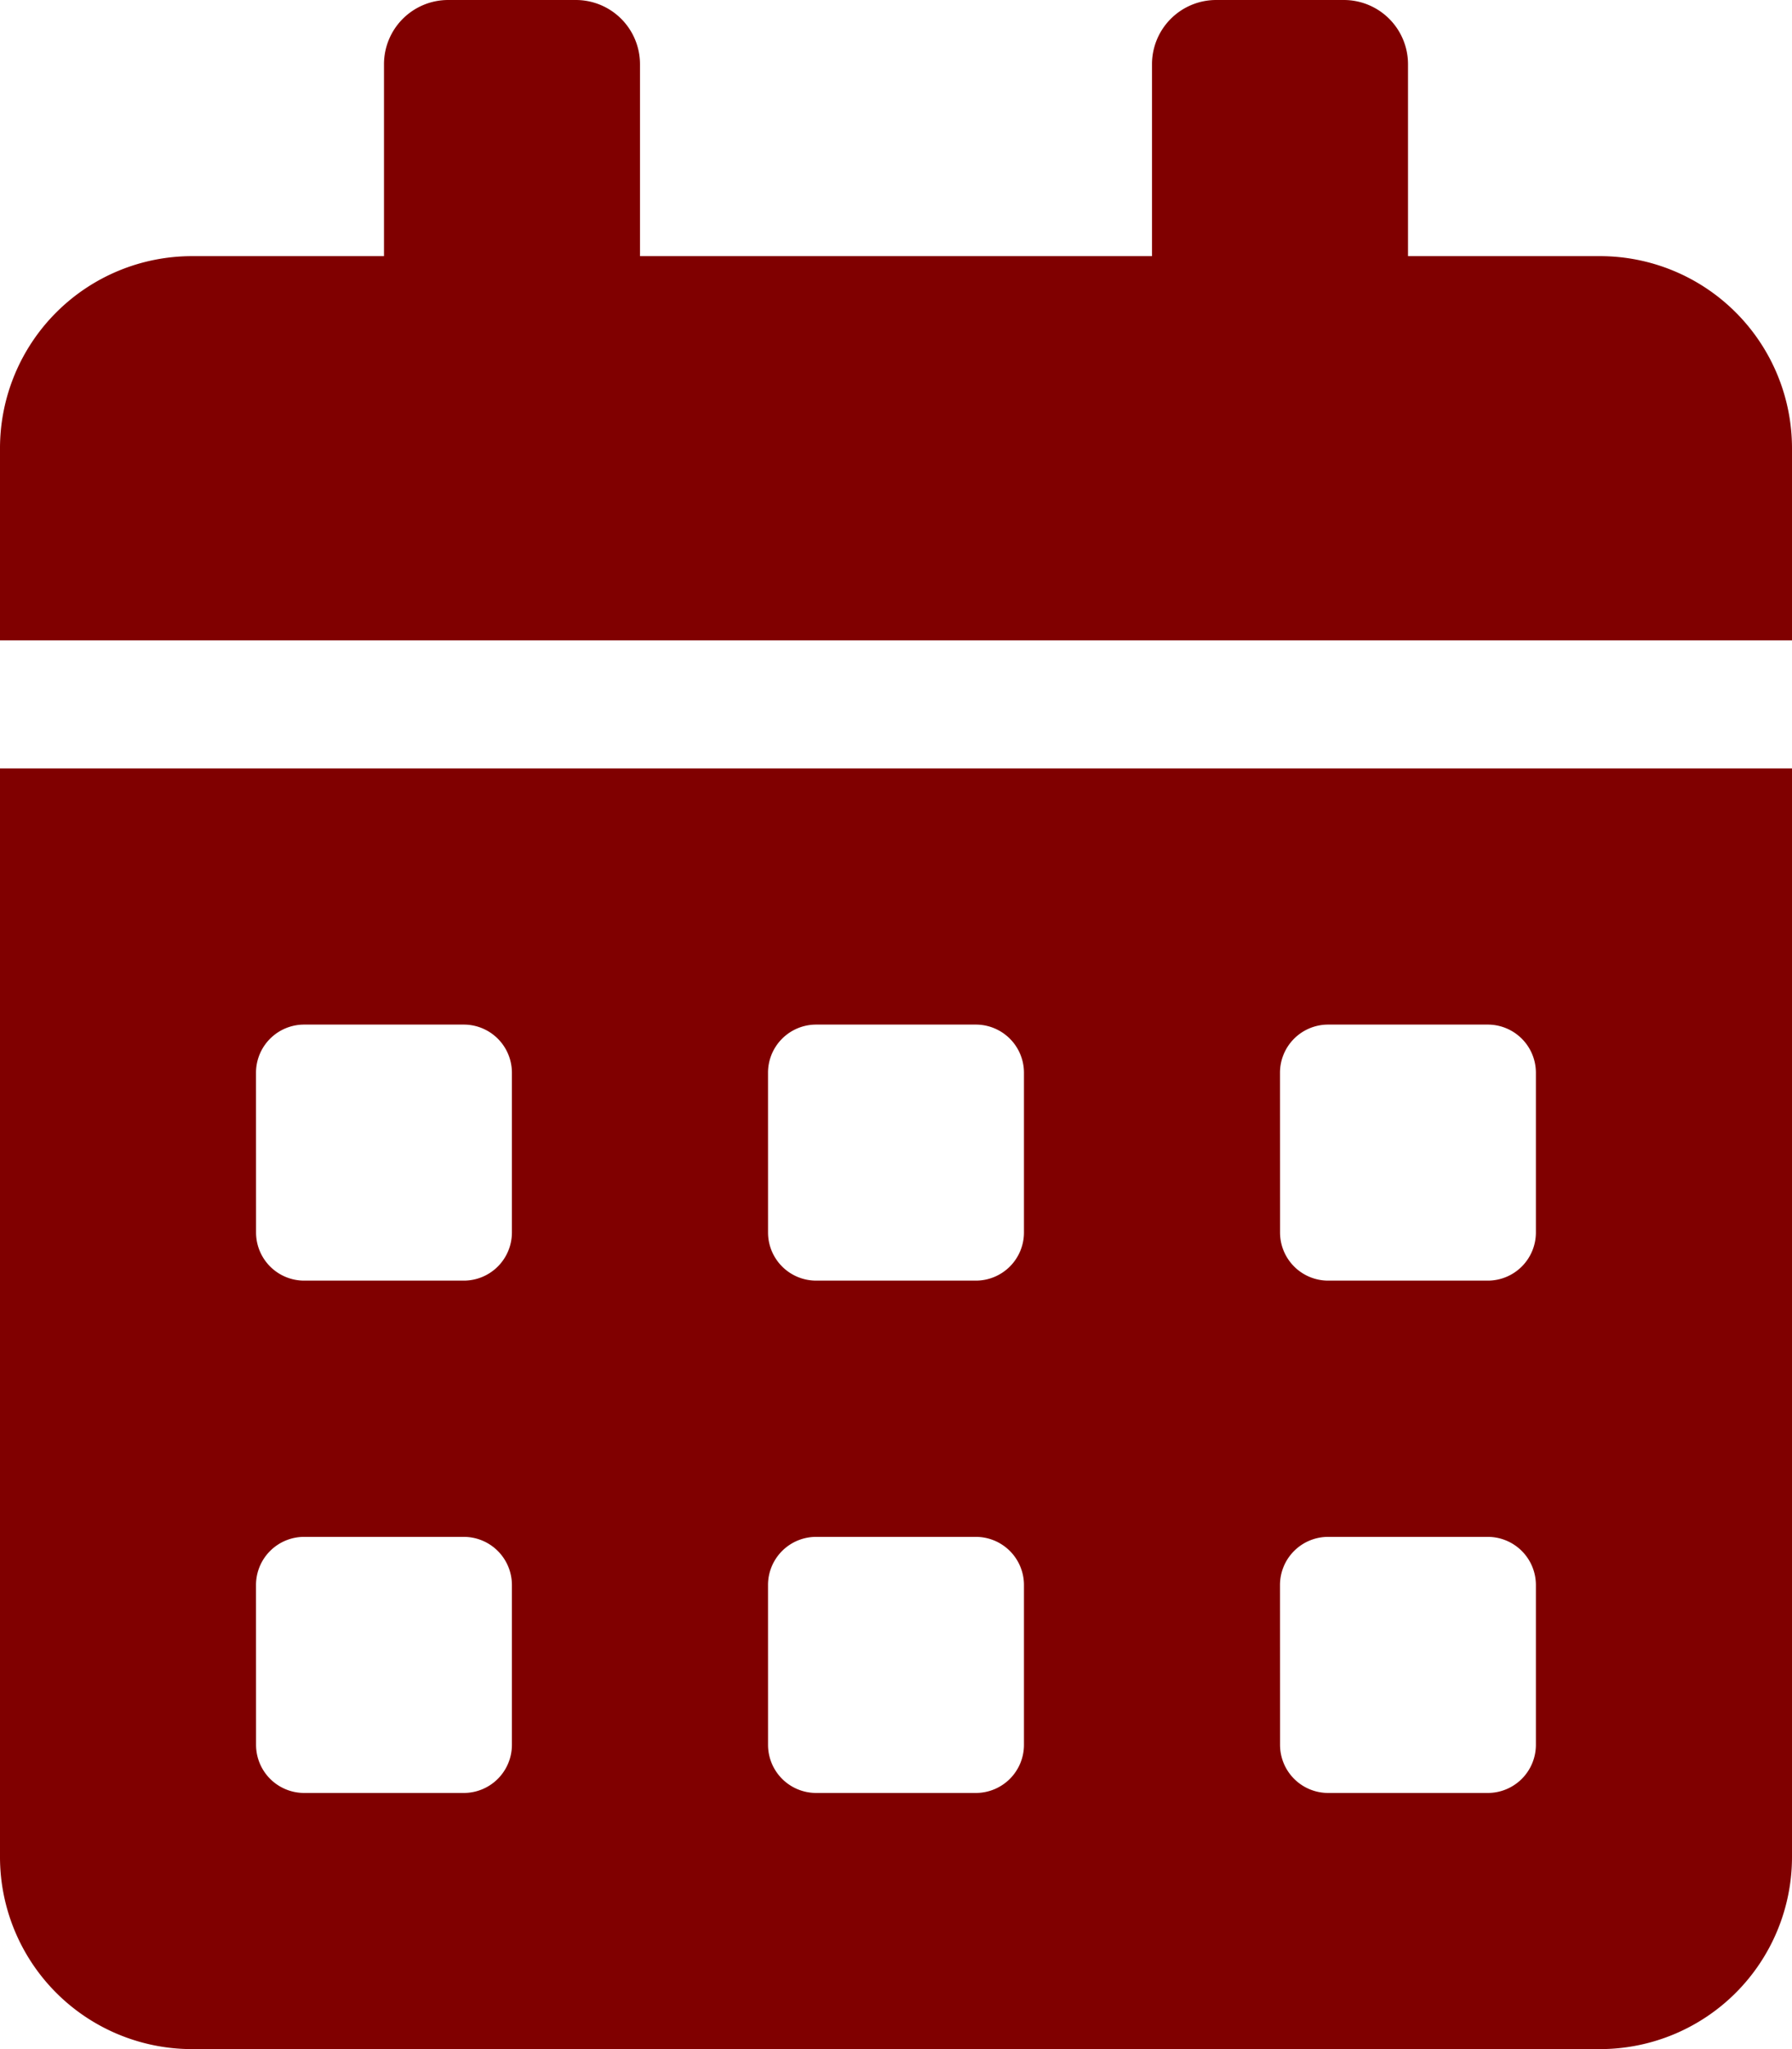 <svg xmlns="http://www.w3.org/2000/svg" width="71" height="81.143" viewBox="0 0 71 81.143"><defs><style>.a{fill:maroon;}</style></defs><path class="a" d="M0,73.536a7.609,7.609,0,0,0,7.607,7.607H63.393A7.609,7.609,0,0,0,71,73.536V30.429H0ZM50.714,42.473a1.907,1.907,0,0,1,1.9-1.9h6.339a1.907,1.907,0,0,1,1.9,1.9v6.339a1.907,1.907,0,0,1-1.9,1.9H52.616a1.907,1.907,0,0,1-1.9-1.9Zm0,20.286a1.907,1.907,0,0,1,1.9-1.9h6.339a1.907,1.907,0,0,1,1.9,1.9V69.1a1.907,1.907,0,0,1-1.9,1.9H52.616a1.907,1.907,0,0,1-1.9-1.9ZM30.429,42.473a1.907,1.907,0,0,1,1.9-1.9H38.67a1.907,1.907,0,0,1,1.9,1.9v6.339a1.907,1.907,0,0,1-1.9,1.9H32.33a1.907,1.907,0,0,1-1.9-1.9Zm0,20.286a1.907,1.907,0,0,1,1.9-1.9H38.67a1.907,1.907,0,0,1,1.9,1.9V69.1a1.907,1.907,0,0,1-1.9,1.9H32.33a1.907,1.907,0,0,1-1.9-1.9ZM10.143,42.473a1.907,1.907,0,0,1,1.9-1.9h6.339a1.907,1.907,0,0,1,1.9,1.9v6.339a1.907,1.907,0,0,1-1.9,1.9H12.045a1.907,1.907,0,0,1-1.9-1.9Zm0,20.286a1.907,1.907,0,0,1,1.9-1.9h6.339a1.907,1.907,0,0,1,1.9,1.9V69.1a1.907,1.907,0,0,1-1.9,1.9H12.045a1.907,1.907,0,0,1-1.9-1.9Zm53.25-52.616H55.786V2.536A2.543,2.543,0,0,0,53.25,0H48.179a2.543,2.543,0,0,0-2.536,2.536v7.607H25.357V2.536A2.543,2.543,0,0,0,22.821,0H17.75a2.543,2.543,0,0,0-2.536,2.536v7.607H7.607A7.609,7.609,0,0,0,0,17.75v7.607H71V17.75A7.609,7.609,0,0,0,63.393,10.143Z"/></svg>